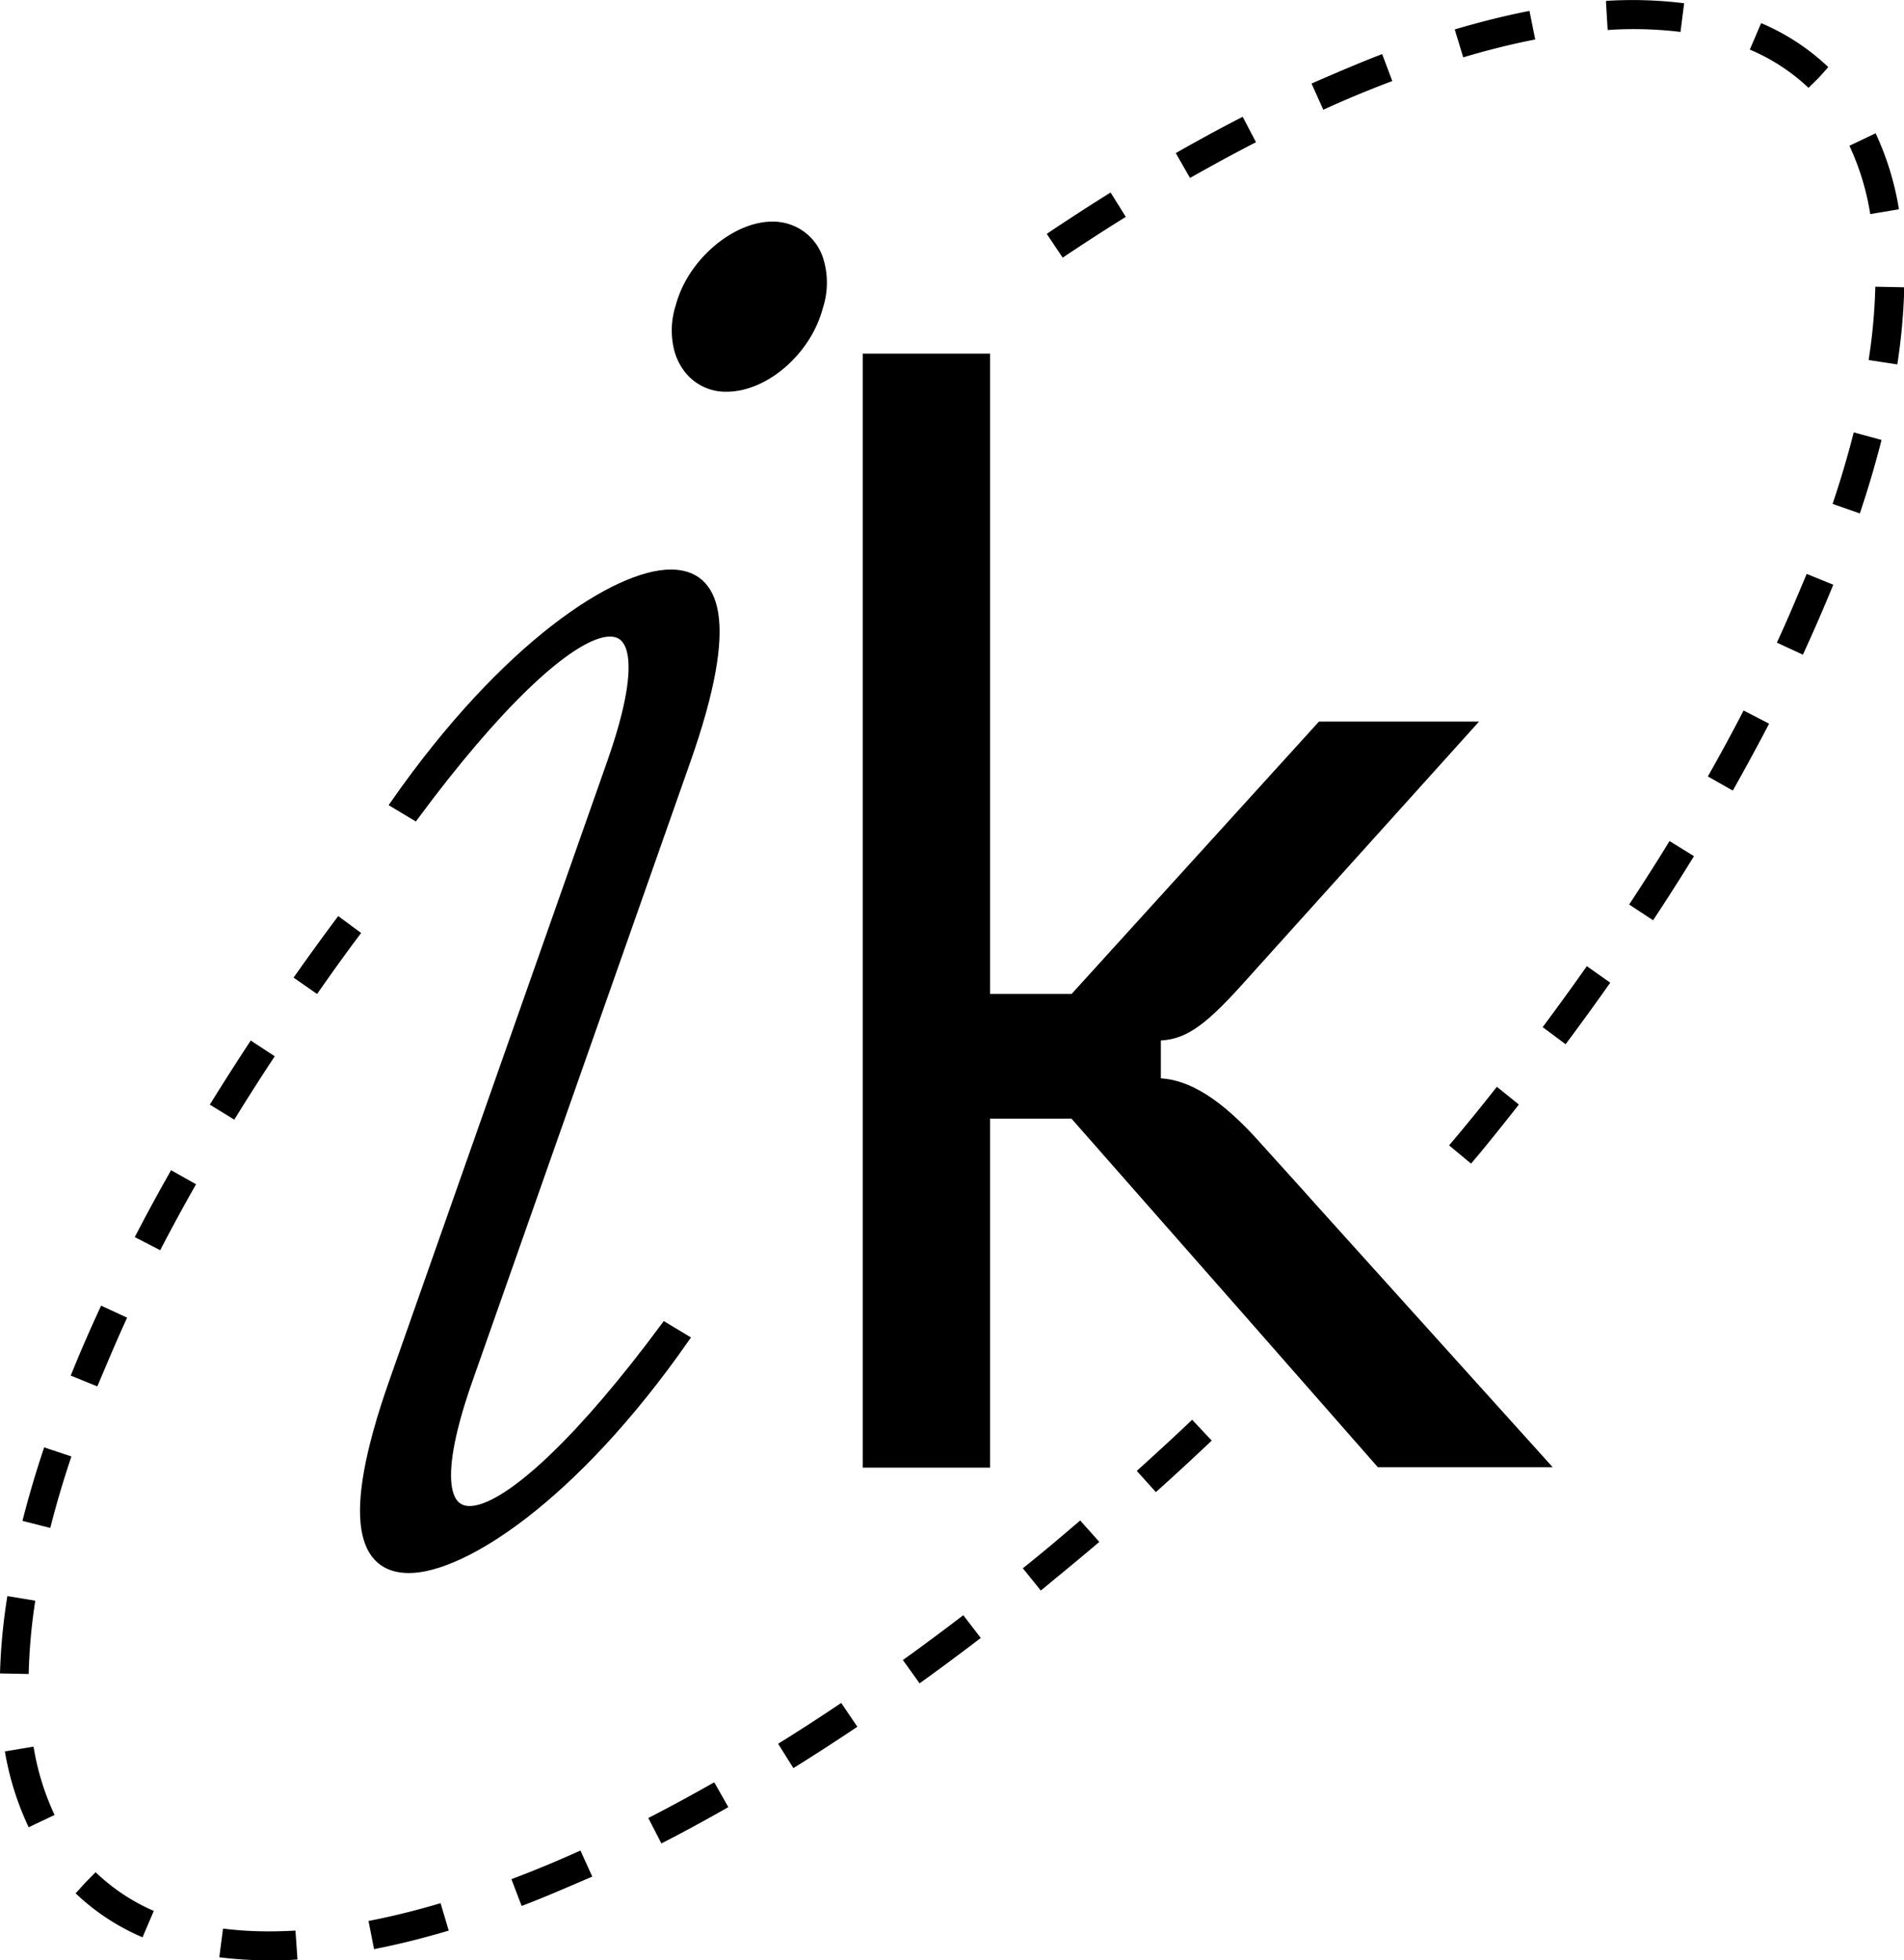<svg xmlns="http://www.w3.org/2000/svg" viewBox="0 0 199.18 205.1"><defs><style>.cls-1{fill:none;stroke:#000;stroke-miterlimit:10;}</style></defs><g id="Layer_2" data-name="Layer 2"><g id="Layer_1-2" data-name="Layer 1"><path d="M30.91,202c-.95.05-1.89.08-2.79.08h0a38.77,38.77,0,0,1-4.79-.29l-.39,3a41.17,41.17,0,0,0,5.18.32c1,0,2,0,3-.09Zm15.18-2.87c-2.59.77-5.13,1.4-7.54,1.86l.58,2.95c2.5-.49,5.13-1.14,7.81-1.94ZM10,195.89,8.91,197l-1,1.1a23.43,23.43,0,0,0,7,4.6l1.18-2.76A20.61,20.61,0,0,1,10,195.89Zm50.72-2.27c-2.43,1.1-4.86,2.11-7.22,3l1.07,2.8c2.41-.91,4.89-2,7.39-3.07Zm14-7.14c-2.32,1.32-4.64,2.58-6.9,3.74l1.37,2.66c2.3-1.18,4.66-2.46,7-3.8ZM3.51,182.75l-3,.5A30.46,30.46,0,0,0,3,191.19l2.71-1.29A26.94,26.94,0,0,1,3.51,182.75ZM88,178.18c-2.2,1.48-4.42,2.92-6.6,4.27L83,185c2.21-1.38,4.46-2.83,6.69-4.33ZM100.77,169c-2.09,1.6-4.21,3.18-6.32,4.69l1.75,2.44c2.13-1.53,4.28-3.13,6.4-4.75Zm-100-2A61.67,61.67,0,0,0,0,175.09l3,.06a59,59,0,0,1,.69-7.67ZM113,159.09c-2,1.71-4,3.41-6,5l1.88,2.33c2-1.65,4.09-3.36,6.12-5.09ZM4.62,151.44c-.88,2.62-1.64,5.21-2.27,7.69l2.91.74c.61-2.41,1.35-4.93,2.21-7.48Zm120.09-2.89c-1.91,1.82-3.86,3.61-5.79,5.35l2,2.22c1.94-1.74,3.91-3.56,5.84-5.39ZM10.58,136.61c-1.15,2.47-2.22,4.93-3.18,7.32l2.78,1.13c1-2.35,2-4.77,3.12-7.19Zm7.32-14.17c-1.34,2.35-2.62,4.71-3.8,7l2.66,1.37c1.17-2.26,2.43-4.58,3.75-6.9Zm138.69-8.73c-1.61,2.05-3.28,4.11-5,6.13l2.3,1.91c1.7-2,3.38-4.12,5-6.18ZM26.23,108.87c-1.47,2.24-2.91,4.49-4.28,6.71l2.56,1.57c1.35-2.19,2.77-4.42,4.23-6.63ZM166,101.09c-1.49,2.12-3.05,4.27-4.62,6.38l2.4,1.79c1.59-2.13,3.16-4.3,4.67-6.44ZM35.38,95.85c-1.6,2.14-3.17,4.31-4.67,6.44L33.17,104c1.48-2.11,3-4.26,4.61-6.38ZM174.65,88c-1.34,2.2-2.77,4.43-4.22,6.64l2.5,1.65c1.48-2.23,2.91-4.49,4.28-6.71Zm7.75-13.66c-1.16,2.25-2.42,4.57-3.74,6.9l2.61,1.48c1.33-2.36,2.61-4.72,3.8-7ZM189,60.05c-1,2.37-2,4.78-3.12,7.19l2.72,1.26c1.13-2.45,2.2-4.91,3.18-7.32Zm4.92-14.81c-.61,2.41-1.35,4.93-2.21,7.48l2.85,1c.88-2.62,1.64-5.21,2.27-7.69ZM196.18,30a59.22,59.22,0,0,1-.7,7.67l3,.46a63.44,63.44,0,0,0,.73-8.07Zm-80-9.86c-2.2,1.38-4.45,2.83-6.68,4.33l1.67,2.49c2.2-1.48,4.42-2.91,6.6-4.27Zm80-6.18-2.71,1.29a26.94,26.94,0,0,1,2.18,7.15l3-.5A30.08,30.08,0,0,0,196.2,13.92ZM130,12.22c-2.3,1.18-4.66,2.46-7,3.8l1.49,2.6c2.31-1.31,4.63-2.57,6.9-3.74Zm14.59-6.56c-2.41.92-4.9,2-7.39,3.08l1.23,2.74c2.44-1.11,4.87-2.12,7.22-3Zm39.64-3.23-1.18,2.76a20.48,20.48,0,0,1,6.14,4l1.07-1.05,1-1.12A23.48,23.48,0,0,0,184.26,2.43ZM160,1.14c-2.51.49-5.14,1.15-7.82,1.94L153.07,6c2.58-.77,5.12-1.4,7.53-1.87Zm8-1,.18,3a40.5,40.5,0,0,1,7.62.2l.38-3A43.91,43.91,0,0,0,168.06.09Z"/><path d="M137.16,126.23l-1.07-1.2-5.29-5.86c-4.16-4.47-7.24-5.86-9.86-5.86v-4.93c2.62,0,4.47-1.08,8.63-5.7L153.6,76H138.2l-25.88,28.5h-9.25v-67H90.75V153.06h12.32V116.55h9.25l17.59,20,1.1,1.25,13.35,15.21H161.3Z"/><path class="cls-1" d="M137.16,126.23l-1.07-1.2-5.29-5.86c-4.16-4.47-7.24-5.86-9.86-5.86v-4.93c2.62,0,4.47-1.08,8.63-5.7L153.6,76H138.2l-25.88,28.5h-9.25v-67H90.75V153.06h12.32V116.55h9.25l17.59,20,1.1,1.25,13.35,15.21H161.3Z"/><path d="M85.64,27.19a5,5,0,0,0-4.87-3.5c-3.8,0-8.4,3.8-9.6,8.4A8,8,0,0,0,71,36.46a5.68,5.68,0,0,0,.86,1.9A4.9,4.9,0,0,0,76,40.49c4,0,8.4-3.8,9.6-8.4A8.05,8.05,0,0,0,85.64,27.19ZM71.77,79.49c5.2-14.8,3-19.4-1.6-19.4-5.6,0-17.2,7.4-28.8,24l2,1.2c17.2-23.2,27.8-25.8,20.6-5.4l-22.8,64.8c-5.2,14.8-3,19.4,1.6,19.4,5.6,0,17.2-7.4,28.8-24l-2-1.2c-17.2,23.2-27.8,25.8-20.6,5.4Z"/><path class="cls-1" d="M85.64,27.19a5,5,0,0,0-4.87-3.5c-3.8,0-8.4,3.8-9.6,8.4A8,8,0,0,0,71,36.46a5.68,5.68,0,0,0,.86,1.9A4.9,4.9,0,0,0,76,40.49c4,0,8.4-3.8,9.6-8.4A8.05,8.05,0,0,0,85.64,27.19Z"/><path class="cls-1" d="M71.77,79.49c5.2-14.8,3-19.4-1.6-19.4-5.6,0-17.2,7.4-28.8,24l2,1.2c17.2-23.2,27.8-25.8,20.6-5.4l-22.8,64.8c-5.2,14.8-3,19.4,1.6,19.4,5.6,0,17.2-7.4,28.8-24l-2-1.2c-17.2,23.2-27.8,25.8-20.6,5.4Z"/></g></g></svg>